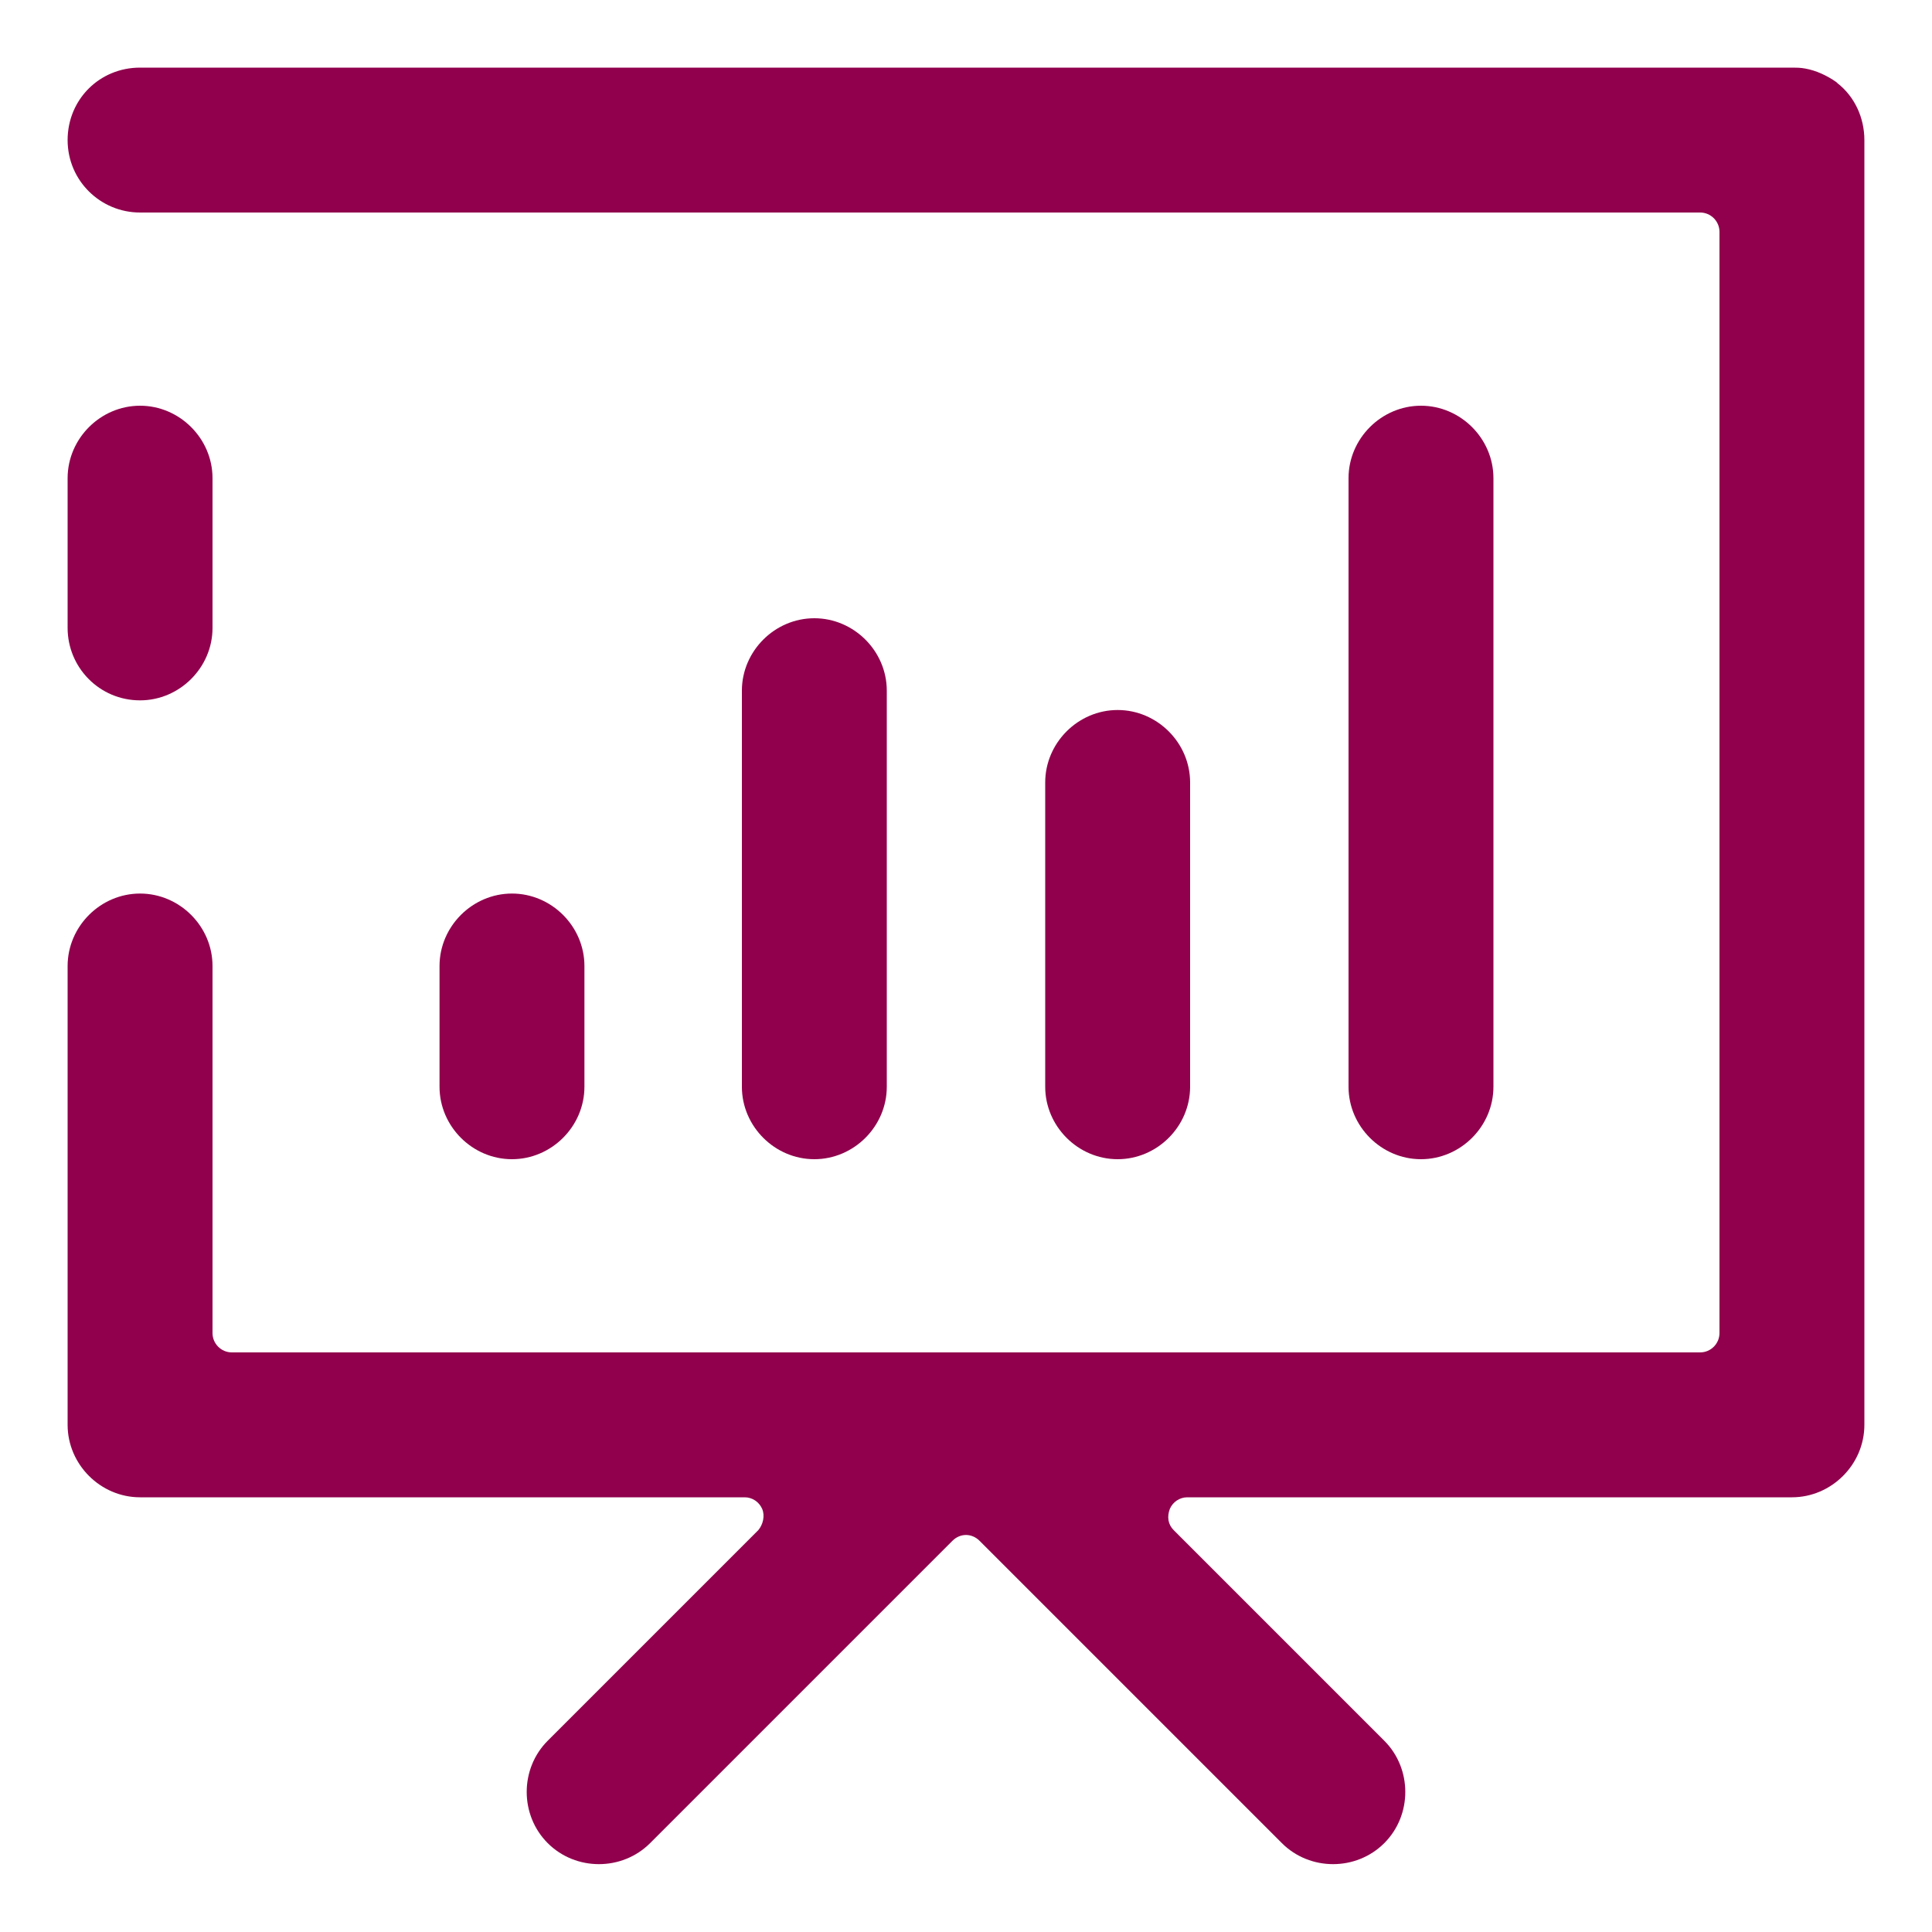 <?xml version="1.0" encoding="utf-8"?>
<!-- Generator: Adobe Illustrator 24.0.3, SVG Export Plug-In . SVG Version: 6.00 Build 0)  -->
<svg version="1.1" id="圖層_1" xmlns="http://www.w3.org/2000/svg" xmlns:xlink="http://www.w3.org/1999/xlink" x="0px" y="0px"
	 viewBox="0 0 200 200" style="enable-background:new 0 0 200 200;" xml:space="preserve">
<style type="text/css">
	.st0{fill:#90004C;}
</style>
<g>
	<path class="st0" d="M14.5,72.5c4.1,0,7.5-3.4,7.5-7.5V49.5c0-4.1-3.4-7.5-7.5-7.5S7,45.4,7,49.5V65C7,69.1,10.3,72.5,14.5,72.5z"
		/>
	<path class="st0" d="M190.2,8.6c0,0-0.1-0.1-0.1-0.1c-1-0.7-2.1-1.2-3.2-1.4c-0.5-0.1-1-0.1-1.3-0.1H14.5C10.3,7,7,10.3,7,14.5
		s3.4,7.5,7.5,7.5H176c1.1,0,2,0.9,2,2v114c0,1.1-0.9,2-2,2H24c-1.1,0-2-0.9-2-2v-38c0-4.1-3.4-7.5-7.5-7.5S7,95.9,7,100v47.5
		c0,4.1,3.4,7.5,7.5,7.5h62.6c0.8,0,1.5,0.5,1.8,1.2c0.3,0.7,0.1,1.6-0.4,2.2l-21.8,21.8c-2.9,2.9-2.9,7.7,0,10.6
		c2.9,2.9,7.7,2.9,10.6,0l31.3-31.3c0.4-0.4,0.9-0.6,1.4-0.6s1,0.2,1.4,0.6l31.3,31.3c2.9,2.9,7.7,2.9,10.6,0
		c2.9-2.9,2.9-7.7,0-10.6l-21.8-21.8c-0.6-0.6-0.7-1.4-0.4-2.2c0.3-0.7,1-1.2,1.8-1.2h62.6c4.1,0,7.5-3.4,7.5-7.5v-133
		C193,12.2,192,10,190.2,8.6z"/>
	<path class="st0" d="M60.5,112.5V100c0-4.1-3.4-7.5-7.5-7.5s-7.5,3.4-7.5,7.5v12.5c0,4.1,3.4,7.5,7.5,7.5S60.5,116.6,60.5,112.5z"
		/>
	<path class="st0" d="M91.8,112.5v-41c0-4.1-3.4-7.5-7.5-7.5s-7.5,3.4-7.5,7.5v41c0,4.1,3.4,7.5,7.5,7.5S91.8,116.6,91.8,112.5z"/>
	<path class="st0" d="M154.6,112.5v-63c0-4.1-3.4-7.5-7.5-7.5s-7.5,3.4-7.5,7.5v63c0,4.1,3.4,7.5,7.5,7.5S154.6,116.6,154.6,112.5z"
		/>
	<path class="st0" d="M123.2,112.5V81c0-4.1-3.4-7.5-7.5-7.5s-7.5,3.4-7.5,7.5v31.5c0,4.1,3.4,7.5,7.5,7.5S123.2,116.6,123.2,112.5z
		"/>
</g>
</svg>
